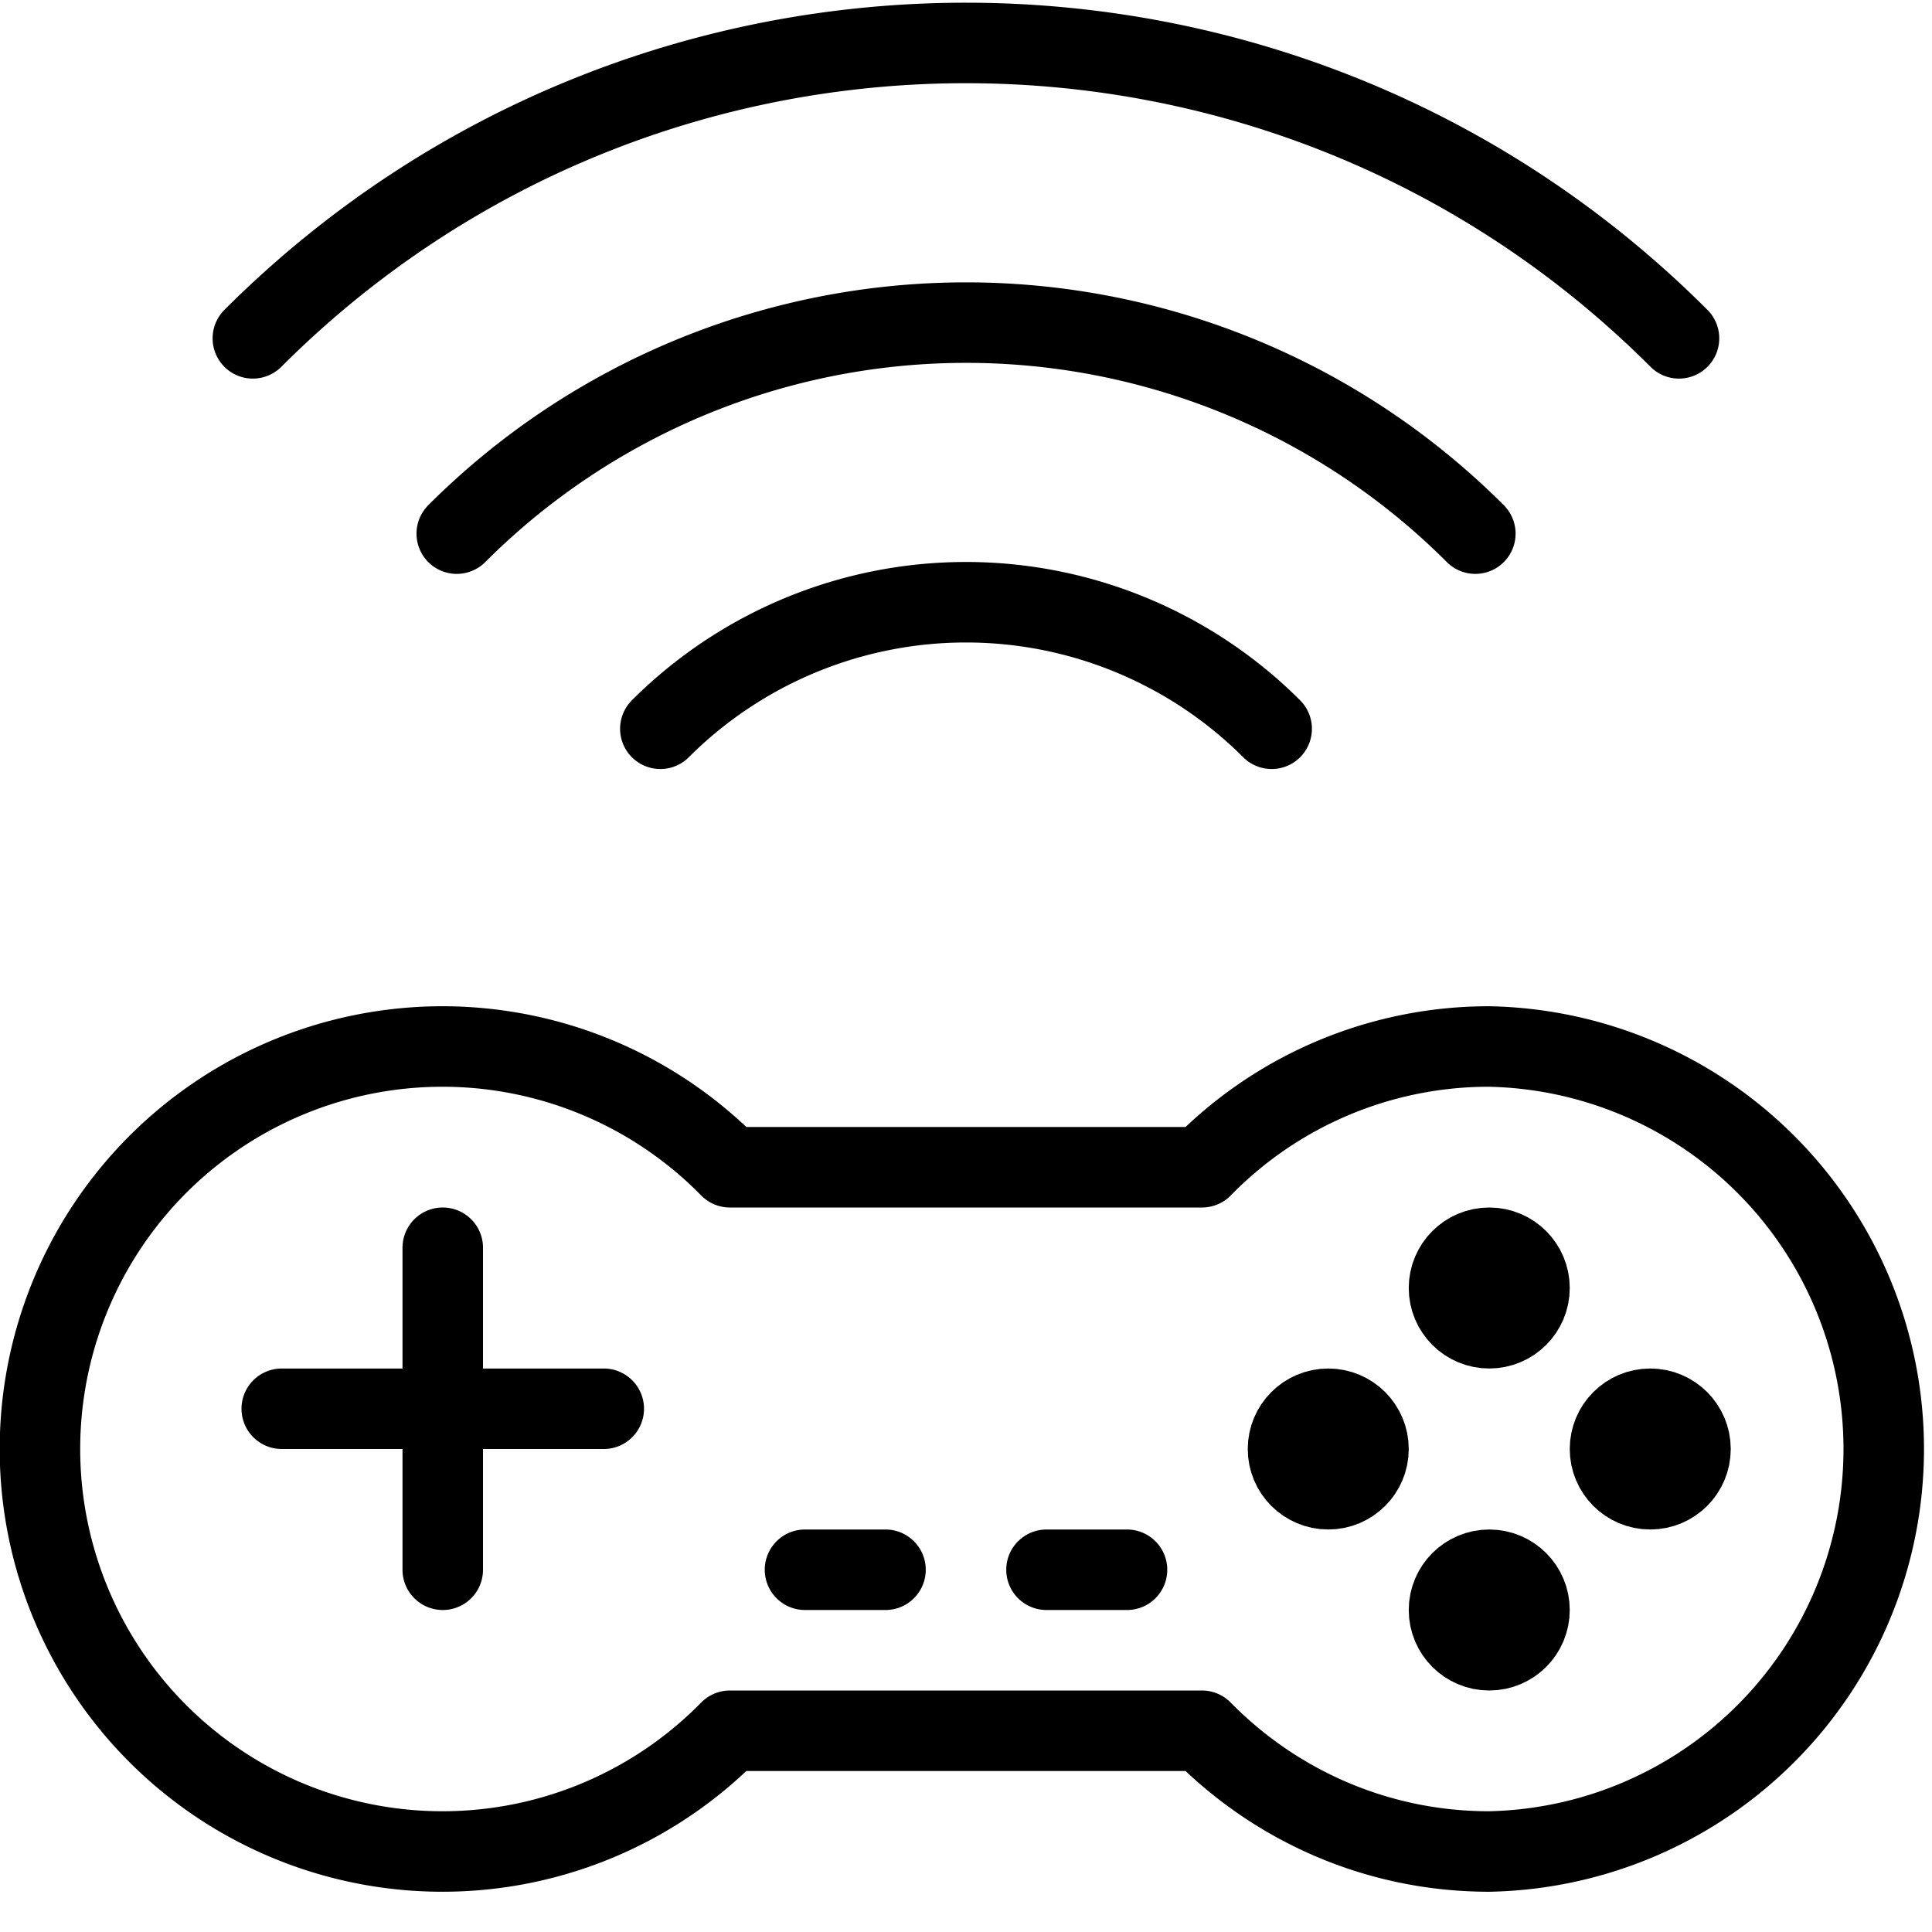<svg xmlns="http://www.w3.org/2000/svg" viewBox="0 0 24 24" width="24" height="24"><g fill="none" stroke="#000" stroke-linecap="round" stroke-linejoin="round" stroke-miterlimit="10"><path d="M18.5 13a4.98 4.98 0 00-3.568 1.5H9.067a5 5 0 100 7h5.864c.908.924 2.17 1.5 3.568 1.5a5.001 5.001 0 00.001-10z"/><circle cx="18.5" cy="16" r=".5"/><circle cx="20.5" cy="18" r=".5"/><circle cx="16.5" cy="18" r=".5"/><circle cx="18.5" cy="20" r=".5"/><path d="M5.5 15.5v4m2-2h-4m6.5 2h1m2 0h1M5.674 6.629a8.945 8.945 0 0112.653 0m2.53-2.426C15.968-.686 8.04-.693 3.141 4.203m5.062 4.85a5.372 5.372 0 017.594 0m2.53-2.424a8.945 8.945 0 00-12.653 0m10.123 2.424a5.372 5.372 0 00-7.594 0"/></g><path fill="none" d="M0 0h24v24H0z"/></svg>